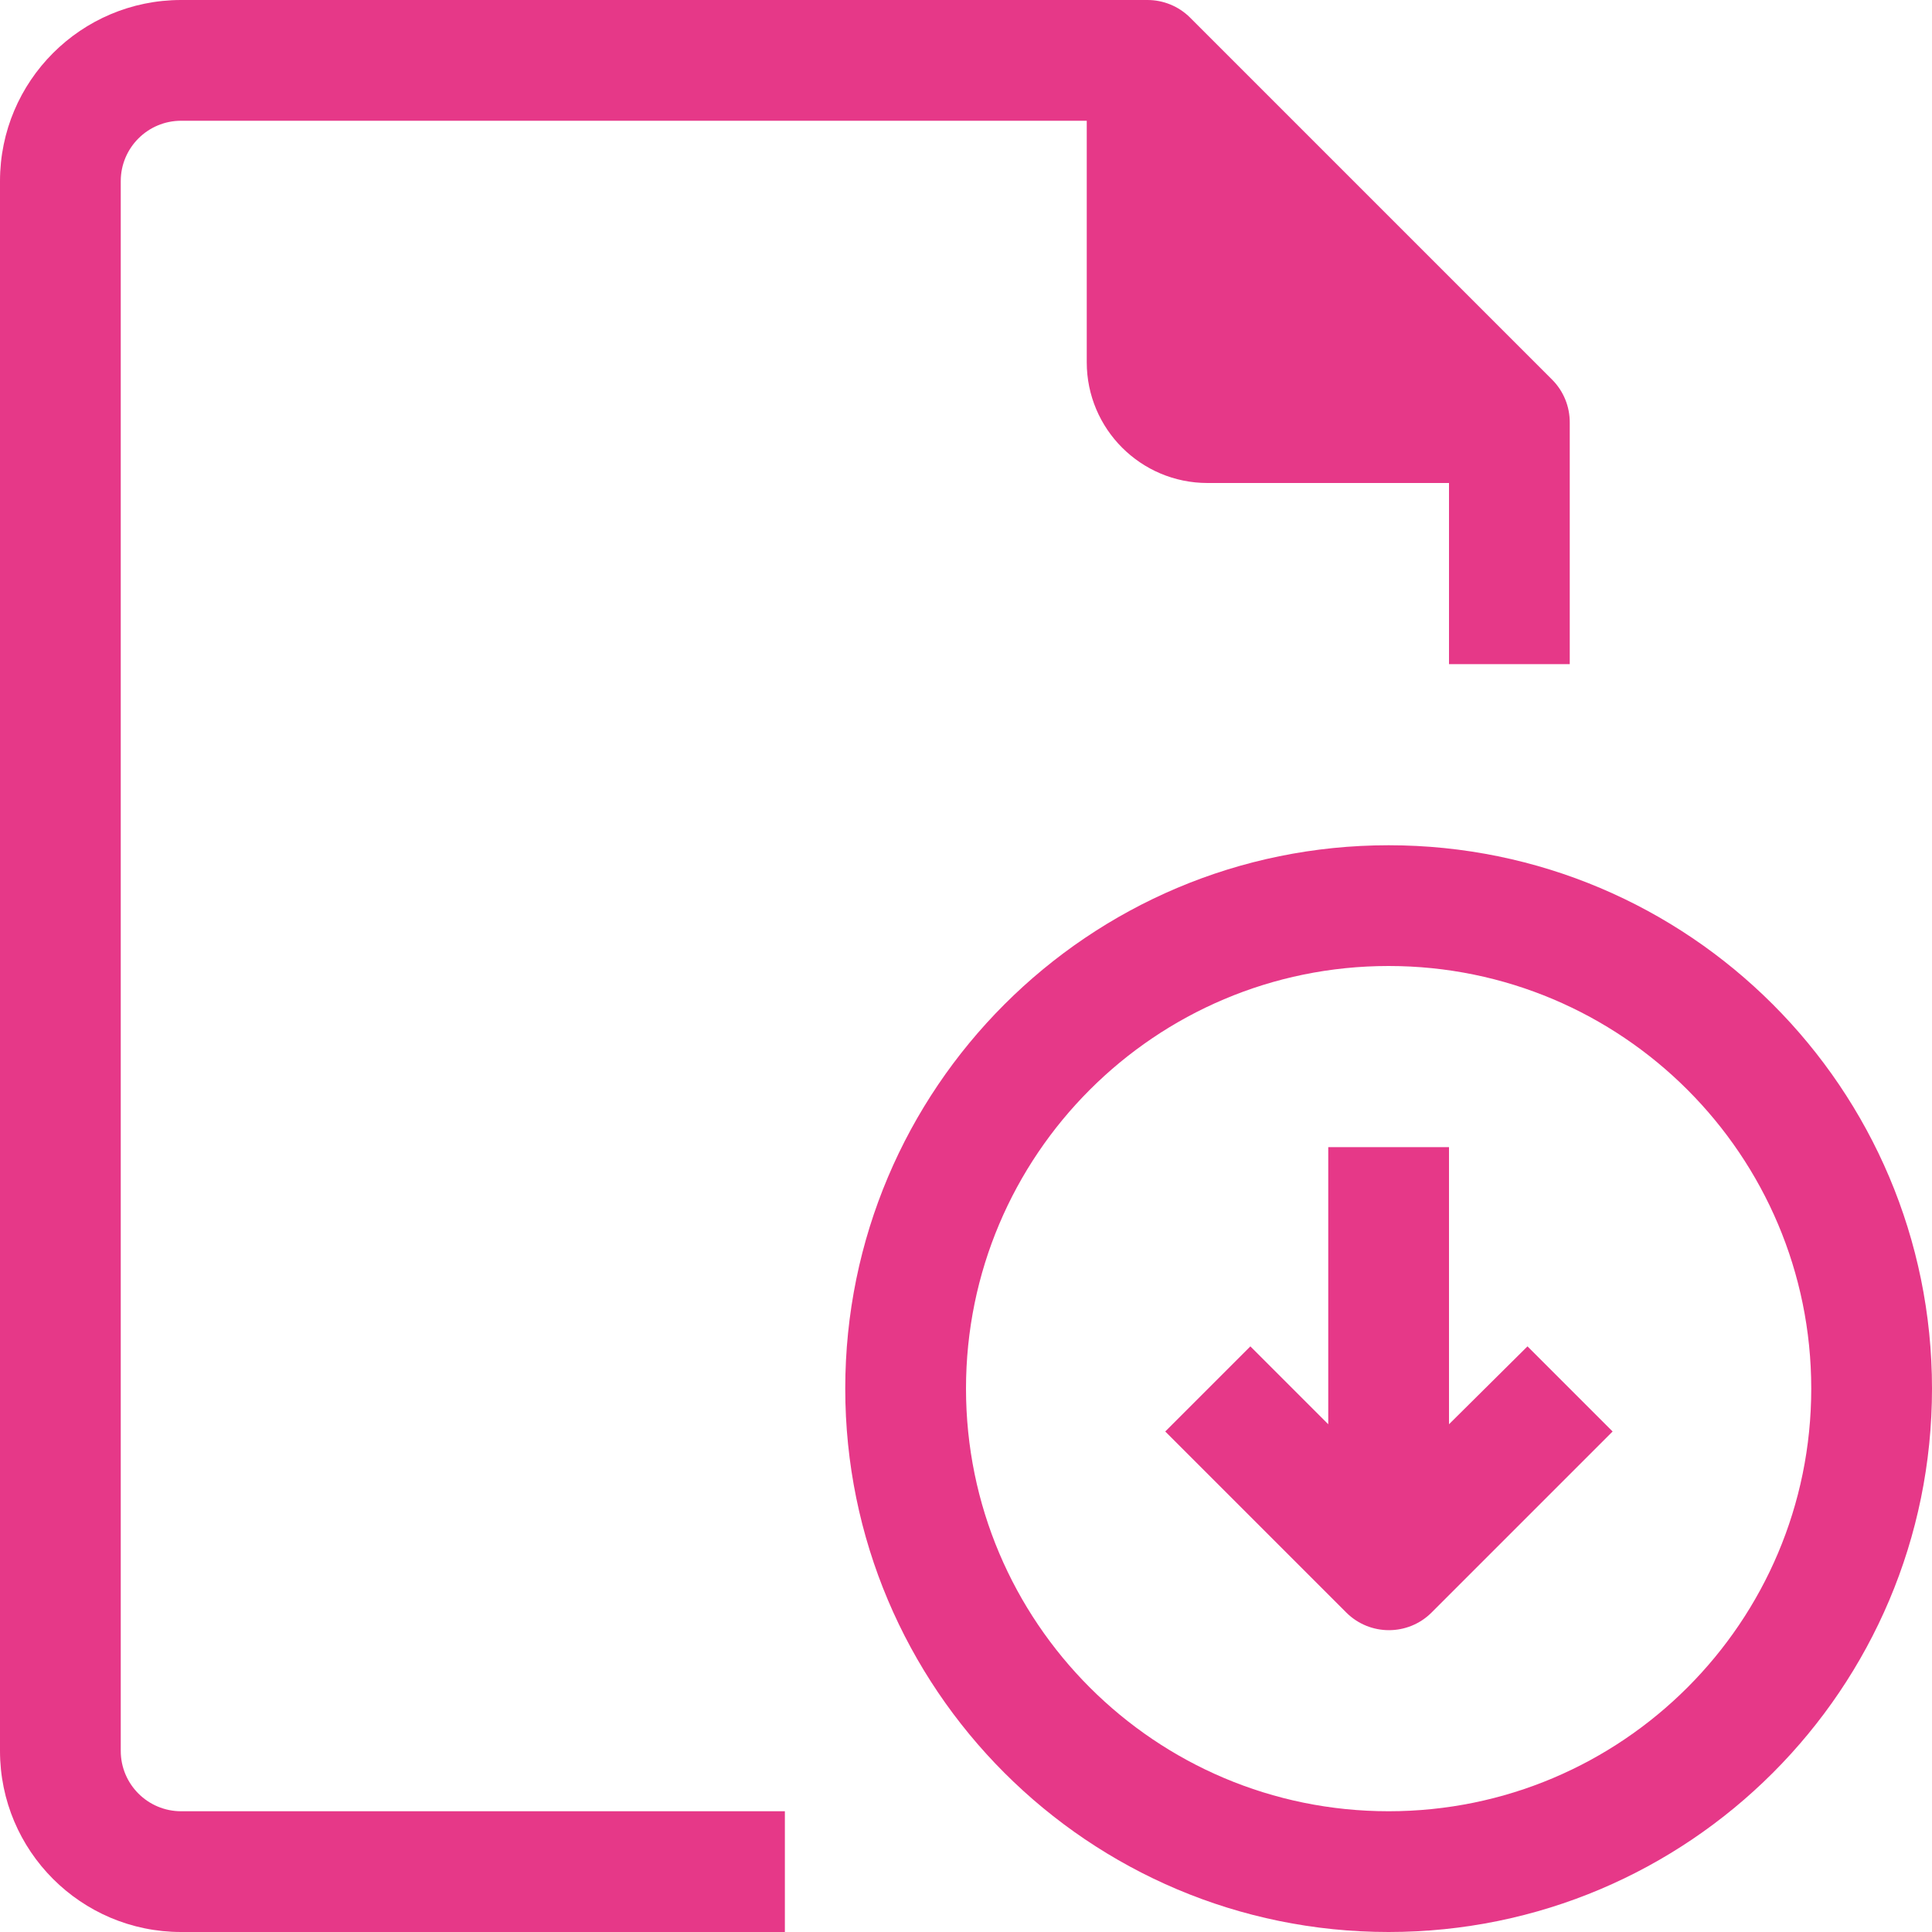 <?xml version="1.0"?>
<svg xmlns="http://www.w3.org/2000/svg" xmlns:xlink="http://www.w3.org/1999/xlink" version="1.1" id="Capa_1" x="0px" y="0px" viewBox="0 0 512 512" style="enable-background:new 0 0 512 512;" xml:space="preserve" width="512px" height="512px"><g><g>
	<g>
		<g>
			<path d="M32,464V48c0-8.837,7.163-16,16-16h240v64c0,17.673,14.327,32,32,32h64v48h32v-64c0.025-4.253-1.645-8.341-4.64-11.36     l-96-96C312.341,1.645,308.253-0.024,304,0H48C21.49,0,0,21.491,0,48v416c0,26.51,21.49,48,48,48h160v-32H48     C39.164,480,32,472.837,32,464z" data-original="#000000" class="active-path" data-old_color="#000000" fill="#E63888"/>
			<path d="M368,224c-79.529,0-144,64.471-144,144s64.471,144,144,144s144-64.471,144-144S447.529,224,368,224z M368,480     c-61.856,0-112-50.144-112-112s50.144-112,112-112s112,50.144,112,112S429.856,480,368,480z" data-original="#000000" class="active-path" data-old_color="#000000" fill="#E63888"/>
			<path d="M384,377.44V304h-32v73.44l-20.64-20.64l-22.56,22.56l48,48c6.241,6.204,16.319,6.204,22.56,0l48-48L404.8,356.8     L384,377.44z" data-original="#000000" class="active-path" data-old_color="#000000" fill="#E63888"/>
		</g>
	</g>
</g></g> </svg>
